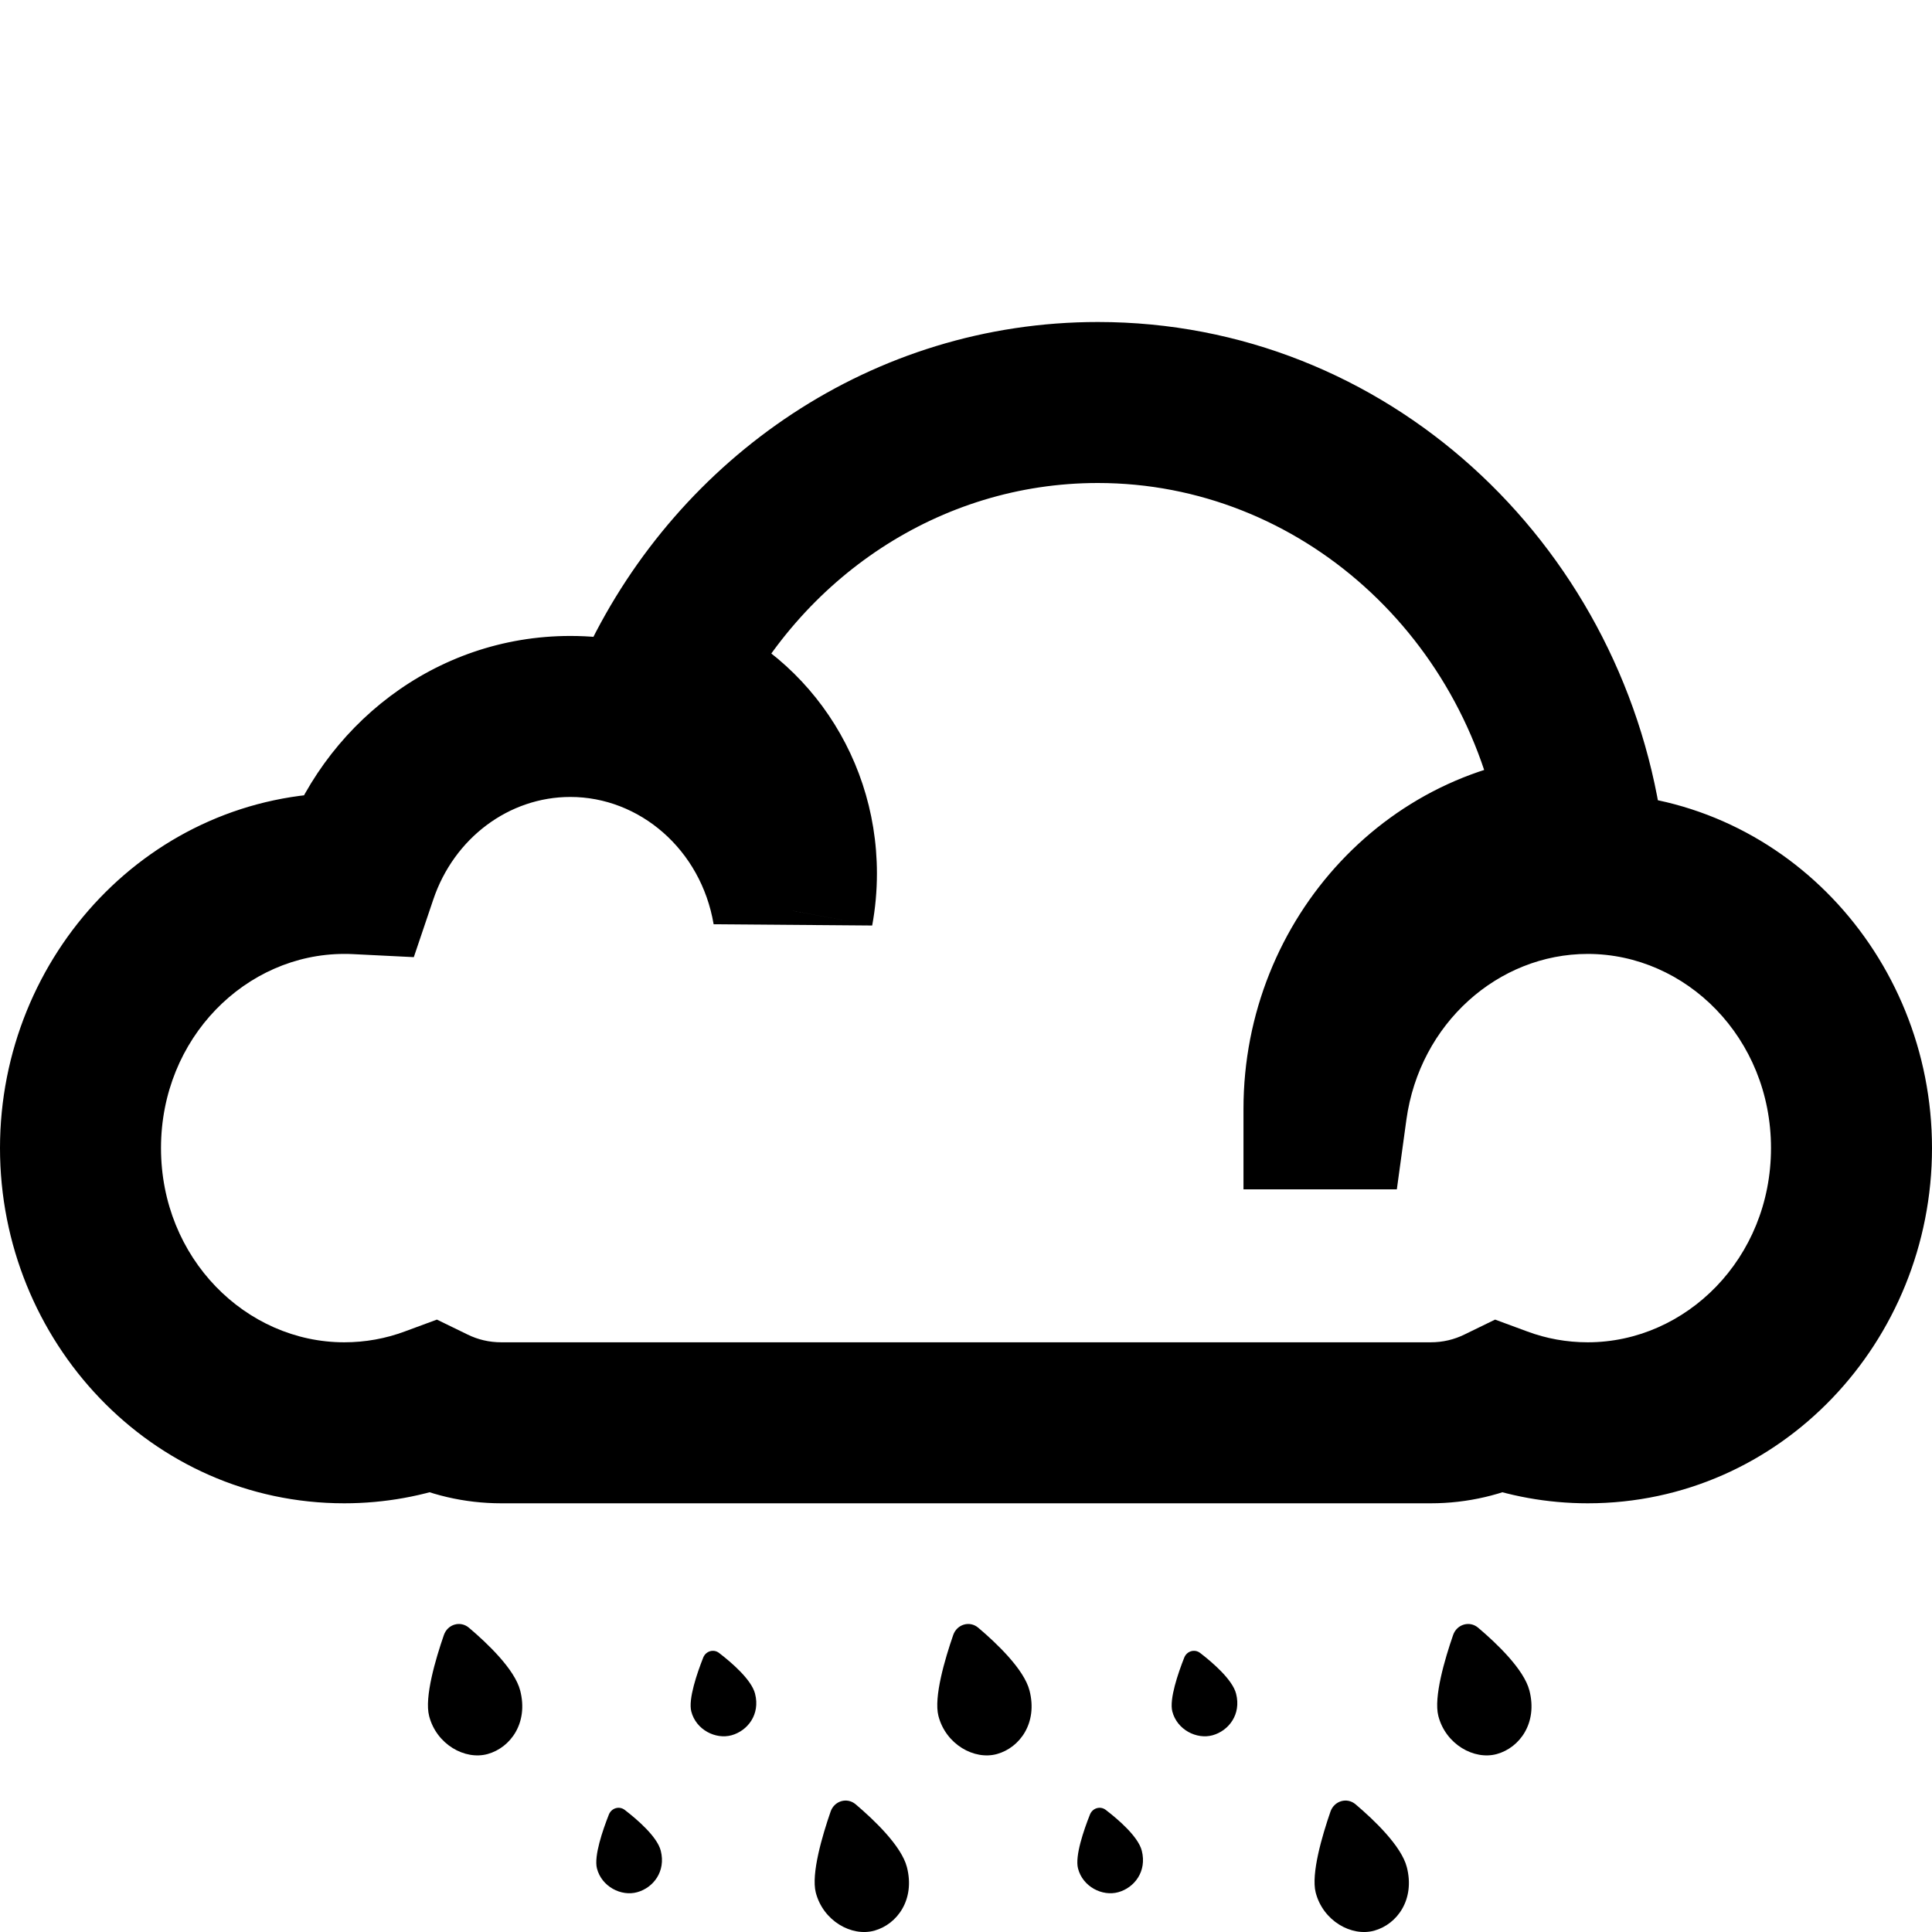 <svg type="icon" width="48" height="48" viewBox="0 0 48 48" fill="none" xmlns="http://www.w3.org/2000/svg">
<rect width="48" height="48" fill="white"/>
<rect fill="white" y="8" width="49" height="30"/>
<path fill-rule="evenodd" clip-rule="evenodd" d="M37.253 34.957C37.939 35.211 38.677 35.349 39.447 35.349C43.066 35.349 46 32.294 46 28.524C46 24.755 43.066 21.7 39.447 21.7C36.145 21.7 33.414 24.242 32.96 27.549H32.894C32.894 23.83 35.751 20.805 39.304 20.726C38.404 14.651 33.362 10 27.277 10C22.51 10 18.384 12.853 16.387 17.009C18.349 17.589 19.787 19.47 19.787 21.7C19.787 22.018 19.758 22.329 19.702 22.63C19.239 19.885 16.938 17.8 14.17 17.8C11.722 17.8 9.639 19.431 8.87 21.707C8.765 21.702 8.659 21.7 8.553 21.7C4.934 21.7 2 24.755 2 28.524C2 32.294 4.934 35.349 8.553 35.349C9.323 35.349 10.061 35.211 10.747 34.957C11.262 35.208 11.841 35.349 12.453 35.349H27.27C27.272 35.349 27.274 35.349 27.277 35.349C27.279 35.349 27.281 35.349 27.283 35.349H35.547C36.159 35.349 36.737 35.208 37.253 34.957Z"/>
<path d="M37.253 34.957L37.947 33.081L37.145 32.785L36.377 33.159L37.253 34.957ZM32.96 27.549V29.549H34.704L34.941 27.822L32.96 27.549ZM32.894 27.549L30.894 27.549L30.894 29.549H32.894V27.549ZM39.304 20.726L39.349 22.726L41.614 22.675L41.282 20.433L39.304 20.726ZM16.387 17.009L14.584 16.143L13.566 18.261L15.82 18.927L16.387 17.009ZM19.702 22.63L17.73 22.963L21.669 22.994L19.702 22.63ZM8.87 21.707L8.771 23.705L10.281 23.78L10.765 22.348L8.87 21.707ZM10.747 34.957L11.623 33.159L10.855 32.785L10.053 33.081L10.747 34.957ZM36.559 36.833C37.463 37.167 38.436 37.349 39.447 37.349V33.349C38.919 33.349 38.415 33.255 37.947 33.081L36.559 36.833ZM39.447 37.349C44.246 37.349 48 33.321 48 28.524H44C44 31.266 41.886 33.349 39.447 33.349V37.349ZM48 28.524C48 23.728 44.246 19.7 39.447 19.7V23.7C41.886 23.7 44 25.782 44 28.524H48ZM39.447 19.7C35.071 19.7 31.558 23.056 30.979 27.277L34.941 27.822C35.27 25.428 37.22 23.7 39.447 23.7V19.7ZM32.96 25.549H32.894V29.549H32.96V25.549ZM34.894 27.549C34.894 24.845 36.953 22.779 39.349 22.726L39.259 18.727C34.548 18.832 30.894 22.815 30.894 27.549L34.894 27.549ZM41.282 20.433C40.248 13.453 34.428 8 27.277 8V12C32.296 12 36.56 15.849 37.325 21.019L41.282 20.433ZM27.277 8C21.68 8 16.887 11.351 14.584 16.143L18.189 17.876C19.881 14.356 23.34 12 27.277 12V8ZM15.82 18.927C16.91 19.25 17.787 20.332 17.787 21.7H21.787C21.787 18.607 19.789 15.929 16.954 15.091L15.82 18.927ZM17.787 21.7C17.787 21.895 17.769 22.084 17.736 22.265L21.669 22.994C21.747 22.573 21.787 22.14 21.787 21.7H17.787ZM21.674 22.297C21.061 18.665 17.989 15.8 14.17 15.8V19.8C15.888 19.8 17.416 21.105 17.73 22.963L21.674 22.297ZM14.17 15.8C10.795 15.8 7.996 18.045 6.975 21.067L10.765 22.348C11.282 20.817 12.648 19.8 14.17 19.8V15.8ZM8.969 19.71C8.831 19.703 8.693 19.7 8.553 19.7V23.7C8.626 23.7 8.699 23.701 8.771 23.705L8.969 19.71ZM8.553 19.7C3.754 19.7 0 23.728 0 28.524H4C4 25.782 6.114 23.7 8.553 23.7V19.7ZM0 28.524C0 33.321 3.754 37.349 8.553 37.349V33.349C6.114 33.349 4 31.266 4 28.524H0ZM8.553 37.349C9.564 37.349 10.537 37.167 11.441 36.833L10.053 33.081C9.585 33.255 9.081 33.349 8.553 33.349V37.349ZM9.871 36.755C10.653 37.136 11.531 37.349 12.453 37.349V33.349C12.151 33.349 11.871 33.28 11.623 33.159L9.871 36.755ZM12.453 37.349H27.27V33.349H12.453V37.349ZM27.27 37.349C27.27 37.349 27.271 37.349 27.272 37.349C27.273 37.349 27.275 37.349 27.277 37.349V33.349C27.276 33.349 27.275 33.349 27.274 33.349C27.273 33.349 27.271 33.349 27.27 33.349V37.349ZM27.277 37.349C27.278 37.349 27.28 37.349 27.281 37.349C27.282 37.349 27.283 37.349 27.283 37.349V33.349C27.282 33.349 27.28 33.349 27.279 33.349C27.278 33.349 27.277 33.349 27.277 33.349V37.349ZM27.283 37.349H35.547V33.349H27.283V37.349ZM35.547 37.349C36.469 37.349 37.347 37.136 38.129 36.755L36.377 33.159C36.129 33.28 35.849 33.349 35.547 33.349V37.349Z" fill="black"/>
<path fill-rule="evenodd" clip-rule="evenodd" d="M12.924 42.001C13.132 42.807 12.683 43.42 12.117 43.578C11.551 43.736 10.842 43.338 10.661 42.632C10.541 42.168 10.822 41.218 11.028 40.622C11.12 40.354 11.437 40.26 11.65 40.44C12.109 40.828 12.789 41.475 12.924 42.001ZM24.771 43.578C25.337 43.42 25.786 42.807 25.578 42.001C25.443 41.475 24.763 40.828 24.304 40.44C24.092 40.26 23.774 40.354 23.682 40.622C23.476 41.218 23.195 42.168 23.315 42.632C23.497 43.338 24.206 43.736 24.771 43.578ZM18.176 43.112C18.572 43.001 18.893 42.598 18.759 42.079C18.67 41.731 18.179 41.308 17.865 41.067C17.729 40.962 17.535 41.02 17.471 41.183C17.319 41.568 17.096 42.214 17.175 42.521C17.291 42.975 17.779 43.222 18.176 43.112ZM34.145 47.966C34.711 47.808 35.16 47.195 34.952 46.388C34.817 45.863 34.136 45.215 33.678 44.827C33.465 44.647 33.148 44.741 33.055 45.009C32.849 45.605 32.569 46.555 32.688 47.02C32.87 47.725 33.579 48.124 34.145 47.966ZM16.416 45.979C16.549 46.498 16.228 46.901 15.832 47.011C15.436 47.122 14.948 46.875 14.831 46.421C14.752 46.114 14.975 45.468 15.127 45.083C15.192 44.919 15.385 44.862 15.522 44.967C15.835 45.208 16.326 45.631 16.416 45.979ZM28.367 45.979C28.5 46.498 28.18 46.901 27.784 47.011C27.387 47.122 26.899 46.875 26.783 46.421C26.703 46.114 26.926 45.468 27.079 45.083C27.143 44.919 27.337 44.862 27.473 44.967C27.787 45.208 28.278 45.631 28.367 45.979ZM22.532 46.388C22.74 47.195 22.291 47.808 21.725 47.966C21.159 48.124 20.45 47.725 20.268 47.02C20.149 46.555 20.43 45.605 20.636 45.009C20.728 44.741 21.045 44.647 21.258 44.827C21.716 45.215 22.397 45.863 22.532 46.388ZM30.71 42.079C30.844 42.598 30.523 43.001 30.127 43.112C29.731 43.222 29.243 42.975 29.126 42.521C29.047 42.214 29.27 41.568 29.422 41.183C29.486 41.02 29.68 40.962 29.817 41.067C30.13 41.308 30.621 41.731 30.71 42.079ZM37.191 43.578C37.757 43.42 38.206 42.807 37.998 42.001C37.863 41.475 37.183 40.828 36.724 40.44C36.512 40.26 36.194 40.354 36.102 40.622C35.896 41.218 35.615 42.168 35.735 42.632C35.916 43.338 36.626 43.736 37.191 43.578Z" fill="black"/>
</svg>
